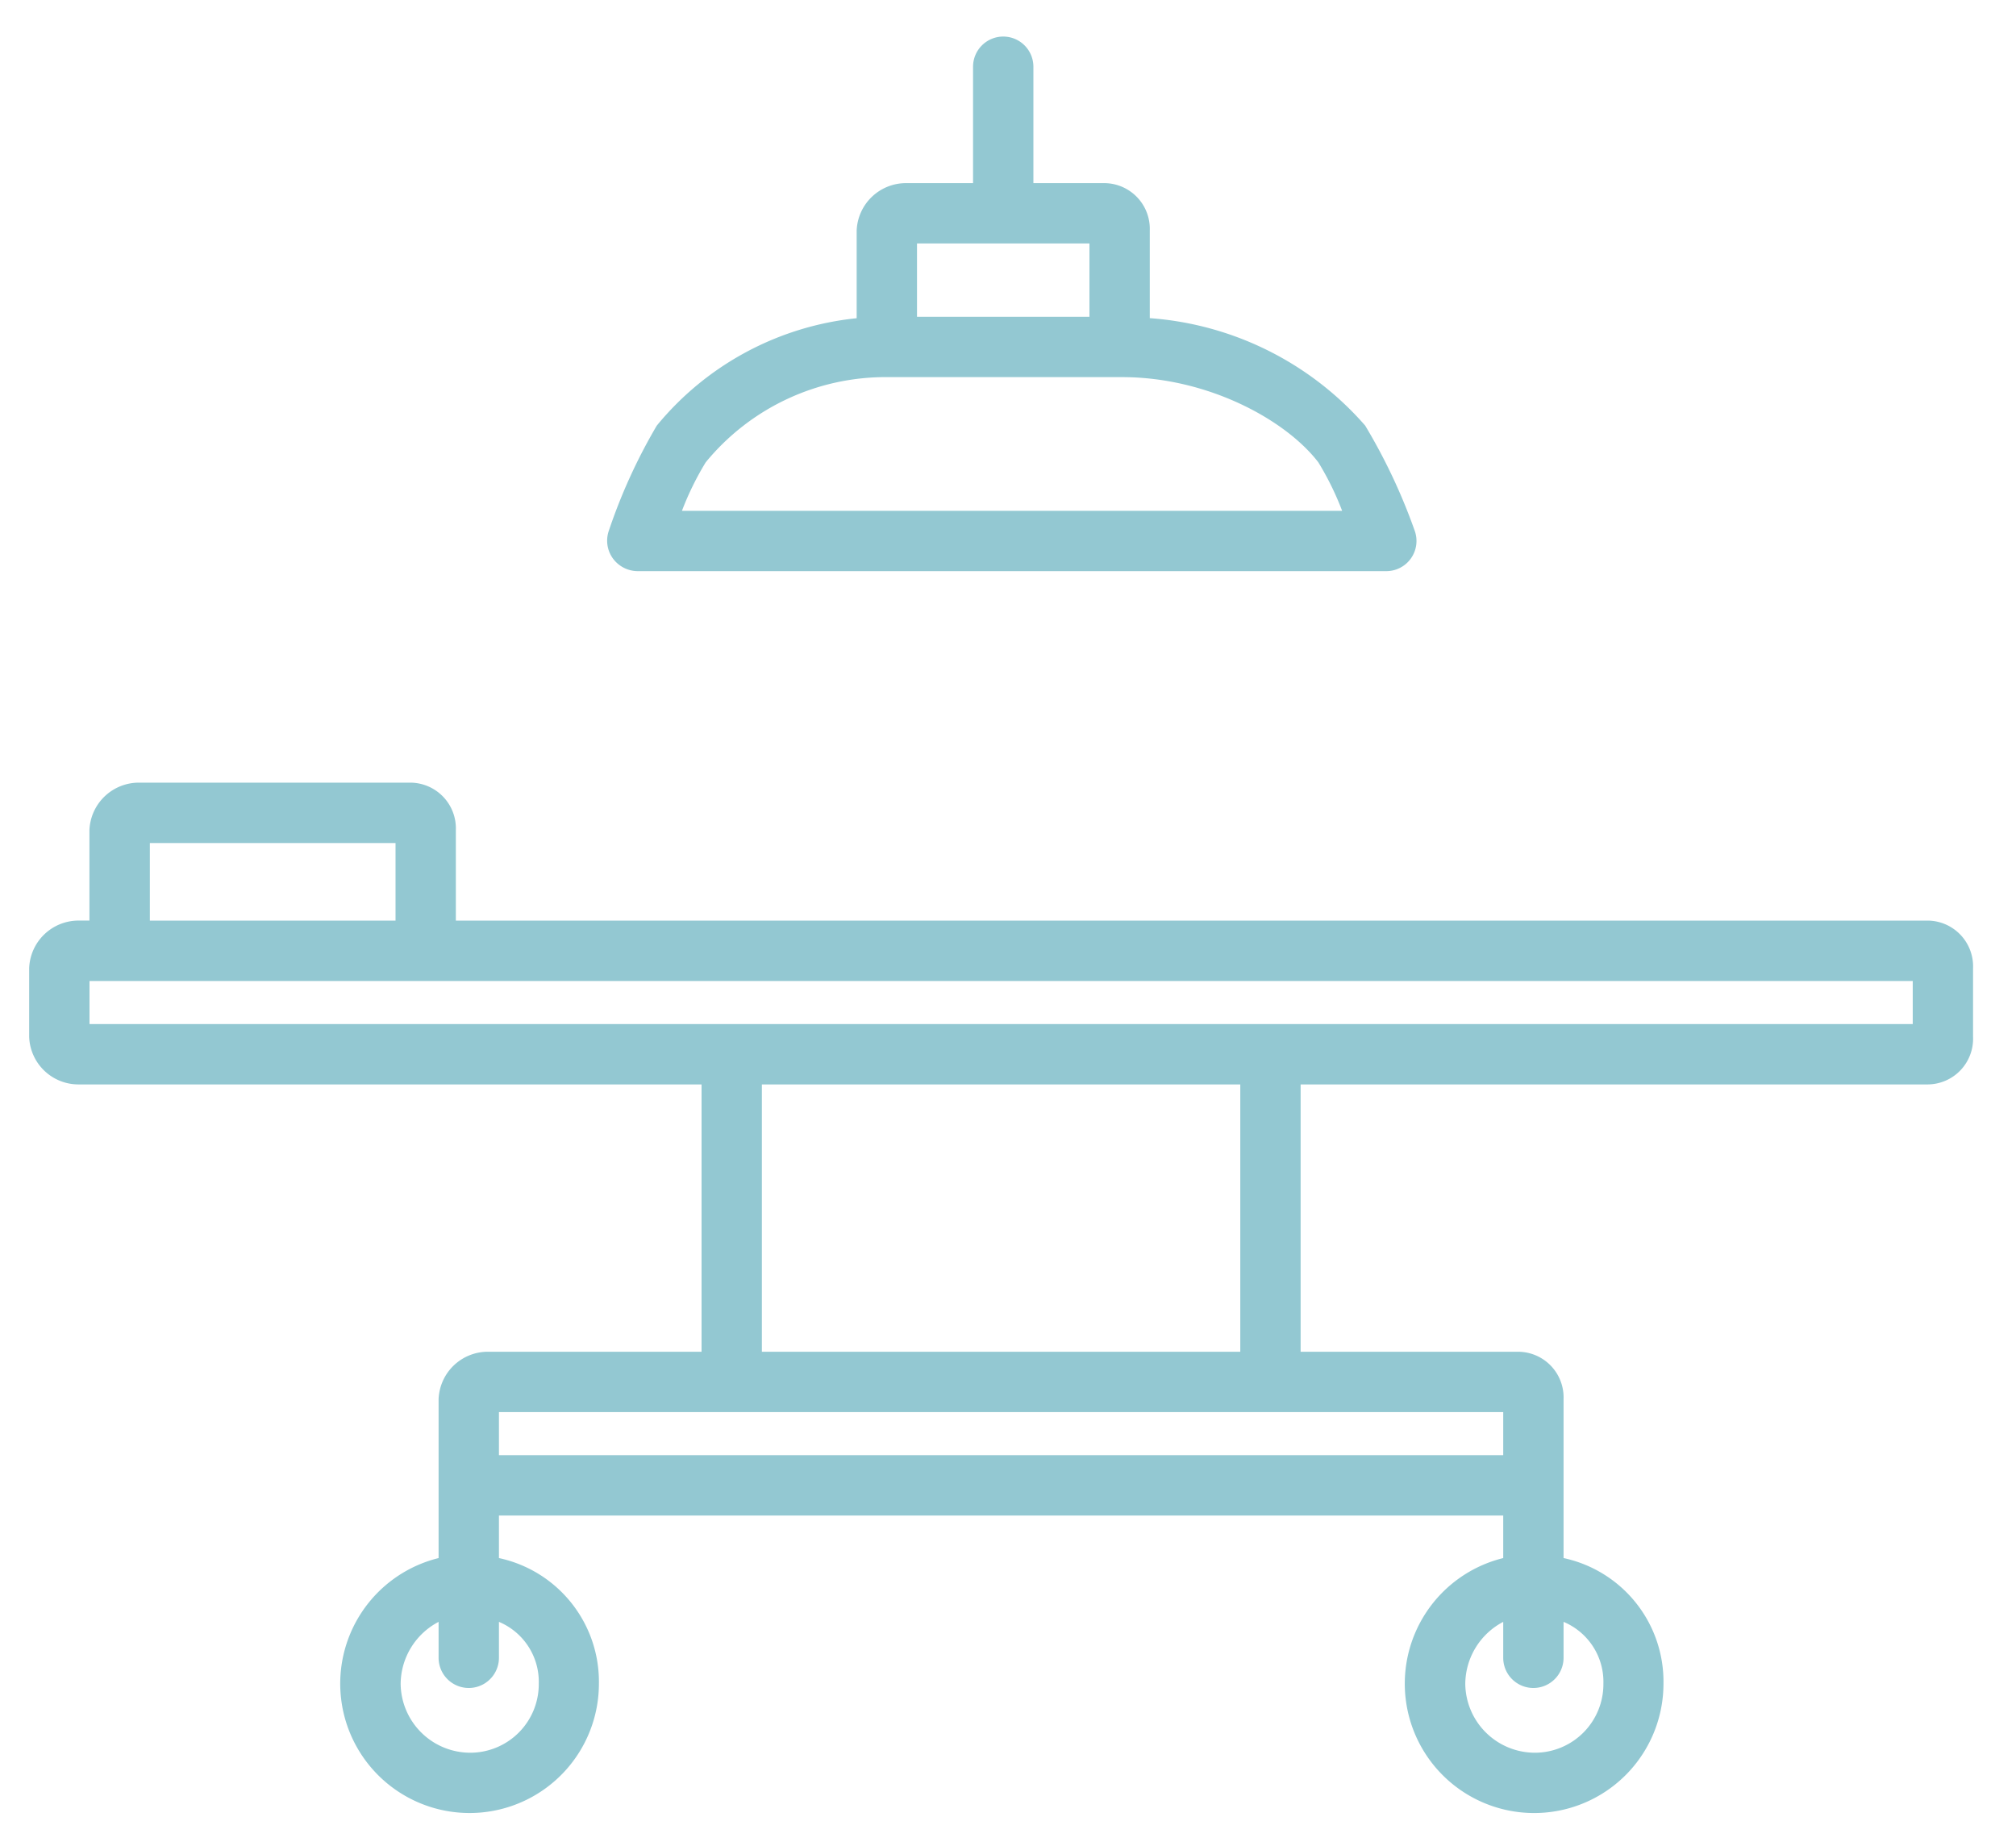 <svg id="Layer_1" data-name="Layer 1" xmlns="http://www.w3.org/2000/svg" viewBox="0 0 98.493 90">
  <defs>
    <style>
      .cls-1 {
        fill: #93c8d2;
      }
    </style>
  </defs>
  <title>2</title>
  <path class="cls-1" d="M94.183,44.972H22.271V40.553a2.235,2.235,0,0,0-2.212-2.32H6.794a2.417,2.417,0,0,0-2.425,2.32v4.418H3.843A2.414,2.414,0,0,0,1.425,47.292v3.366a2.409,2.409,0,0,0,2.418,2.317H34.275v13.059H23.85a2.409,2.409,0,0,0-2.422,2.314v7.765a6.319,6.319,0,1,0,7.832,6.14,6.179,6.179,0,0,0-4.884-6.14V74.034H73.441v2.079a6.319,6.319,0,1,0,7.829,6.14,6.173,6.173,0,0,0-4.881-6.14V68.348a2.23,2.23,0,0,0-2.212-2.314h-10.634V52.975H94.183a2.231,2.231,0,0,0,2.212-2.317V47.292a2.235,2.235,0,0,0-2.212-2.32M7.321,41.184H19.324v3.788H7.321ZM26.322,82.253a3.349,3.349,0,0,1-3.341,3.369,3.404,3.404,0,0,1-3.407-3.369,3.449,3.449,0,0,1,1.854-3.024v1.756a1.474,1.474,0,0,0,2.948,0v-1.756a3.176,3.176,0,0,1,1.946,3.024m52.013,0a3.349,3.349,0,0,1-3.341,3.369,3.404,3.404,0,0,1-3.407-3.369,3.449,3.449,0,0,1,1.854-3.024v1.756a1.474,1.474,0,0,0,2.948,0v-1.756a3.177,3.177,0,0,1,1.946,3.024M73.441,71.086H24.376V68.982H73.441ZM60.595,66.034H37.222V52.975H60.595ZM93.448,50.027H4.373V47.923h89.075Z"/>
  <path class="cls-1" d="M49.013,1.786A1.475,1.475,0,0,0,47.539,3.26V8.946H44.275a2.412,2.412,0,0,0-2.422,2.317v4.282A14.548,14.548,0,0,0,32.088,20.791a27.113,27.113,0,0,0-2.342,5.132,1.481,1.481,0,0,0,.19,1.347,1.511,1.511,0,0,0,1.223.631H67.73a1.475,1.475,0,0,0,1.385-1.978,28.301,28.301,0,0,0-2.418-5.132A15.441,15.441,0,0,0,56.173,15.542V11.263a2.233,2.233,0,0,0-2.212-2.317H50.487V3.26a1.473,1.473,0,0,0-1.474-1.474M64.408,22.585a14.276,14.276,0,0,1,1.163,2.368H33.317A14.327,14.327,0,0,1,34.478,22.585a11.373,11.373,0,0,1,8.957-4.162H54.82c4.2,0,8.003,2.095,9.588,4.162M53.226,15.476H44.801V11.894h8.425Z"/>
</svg>
